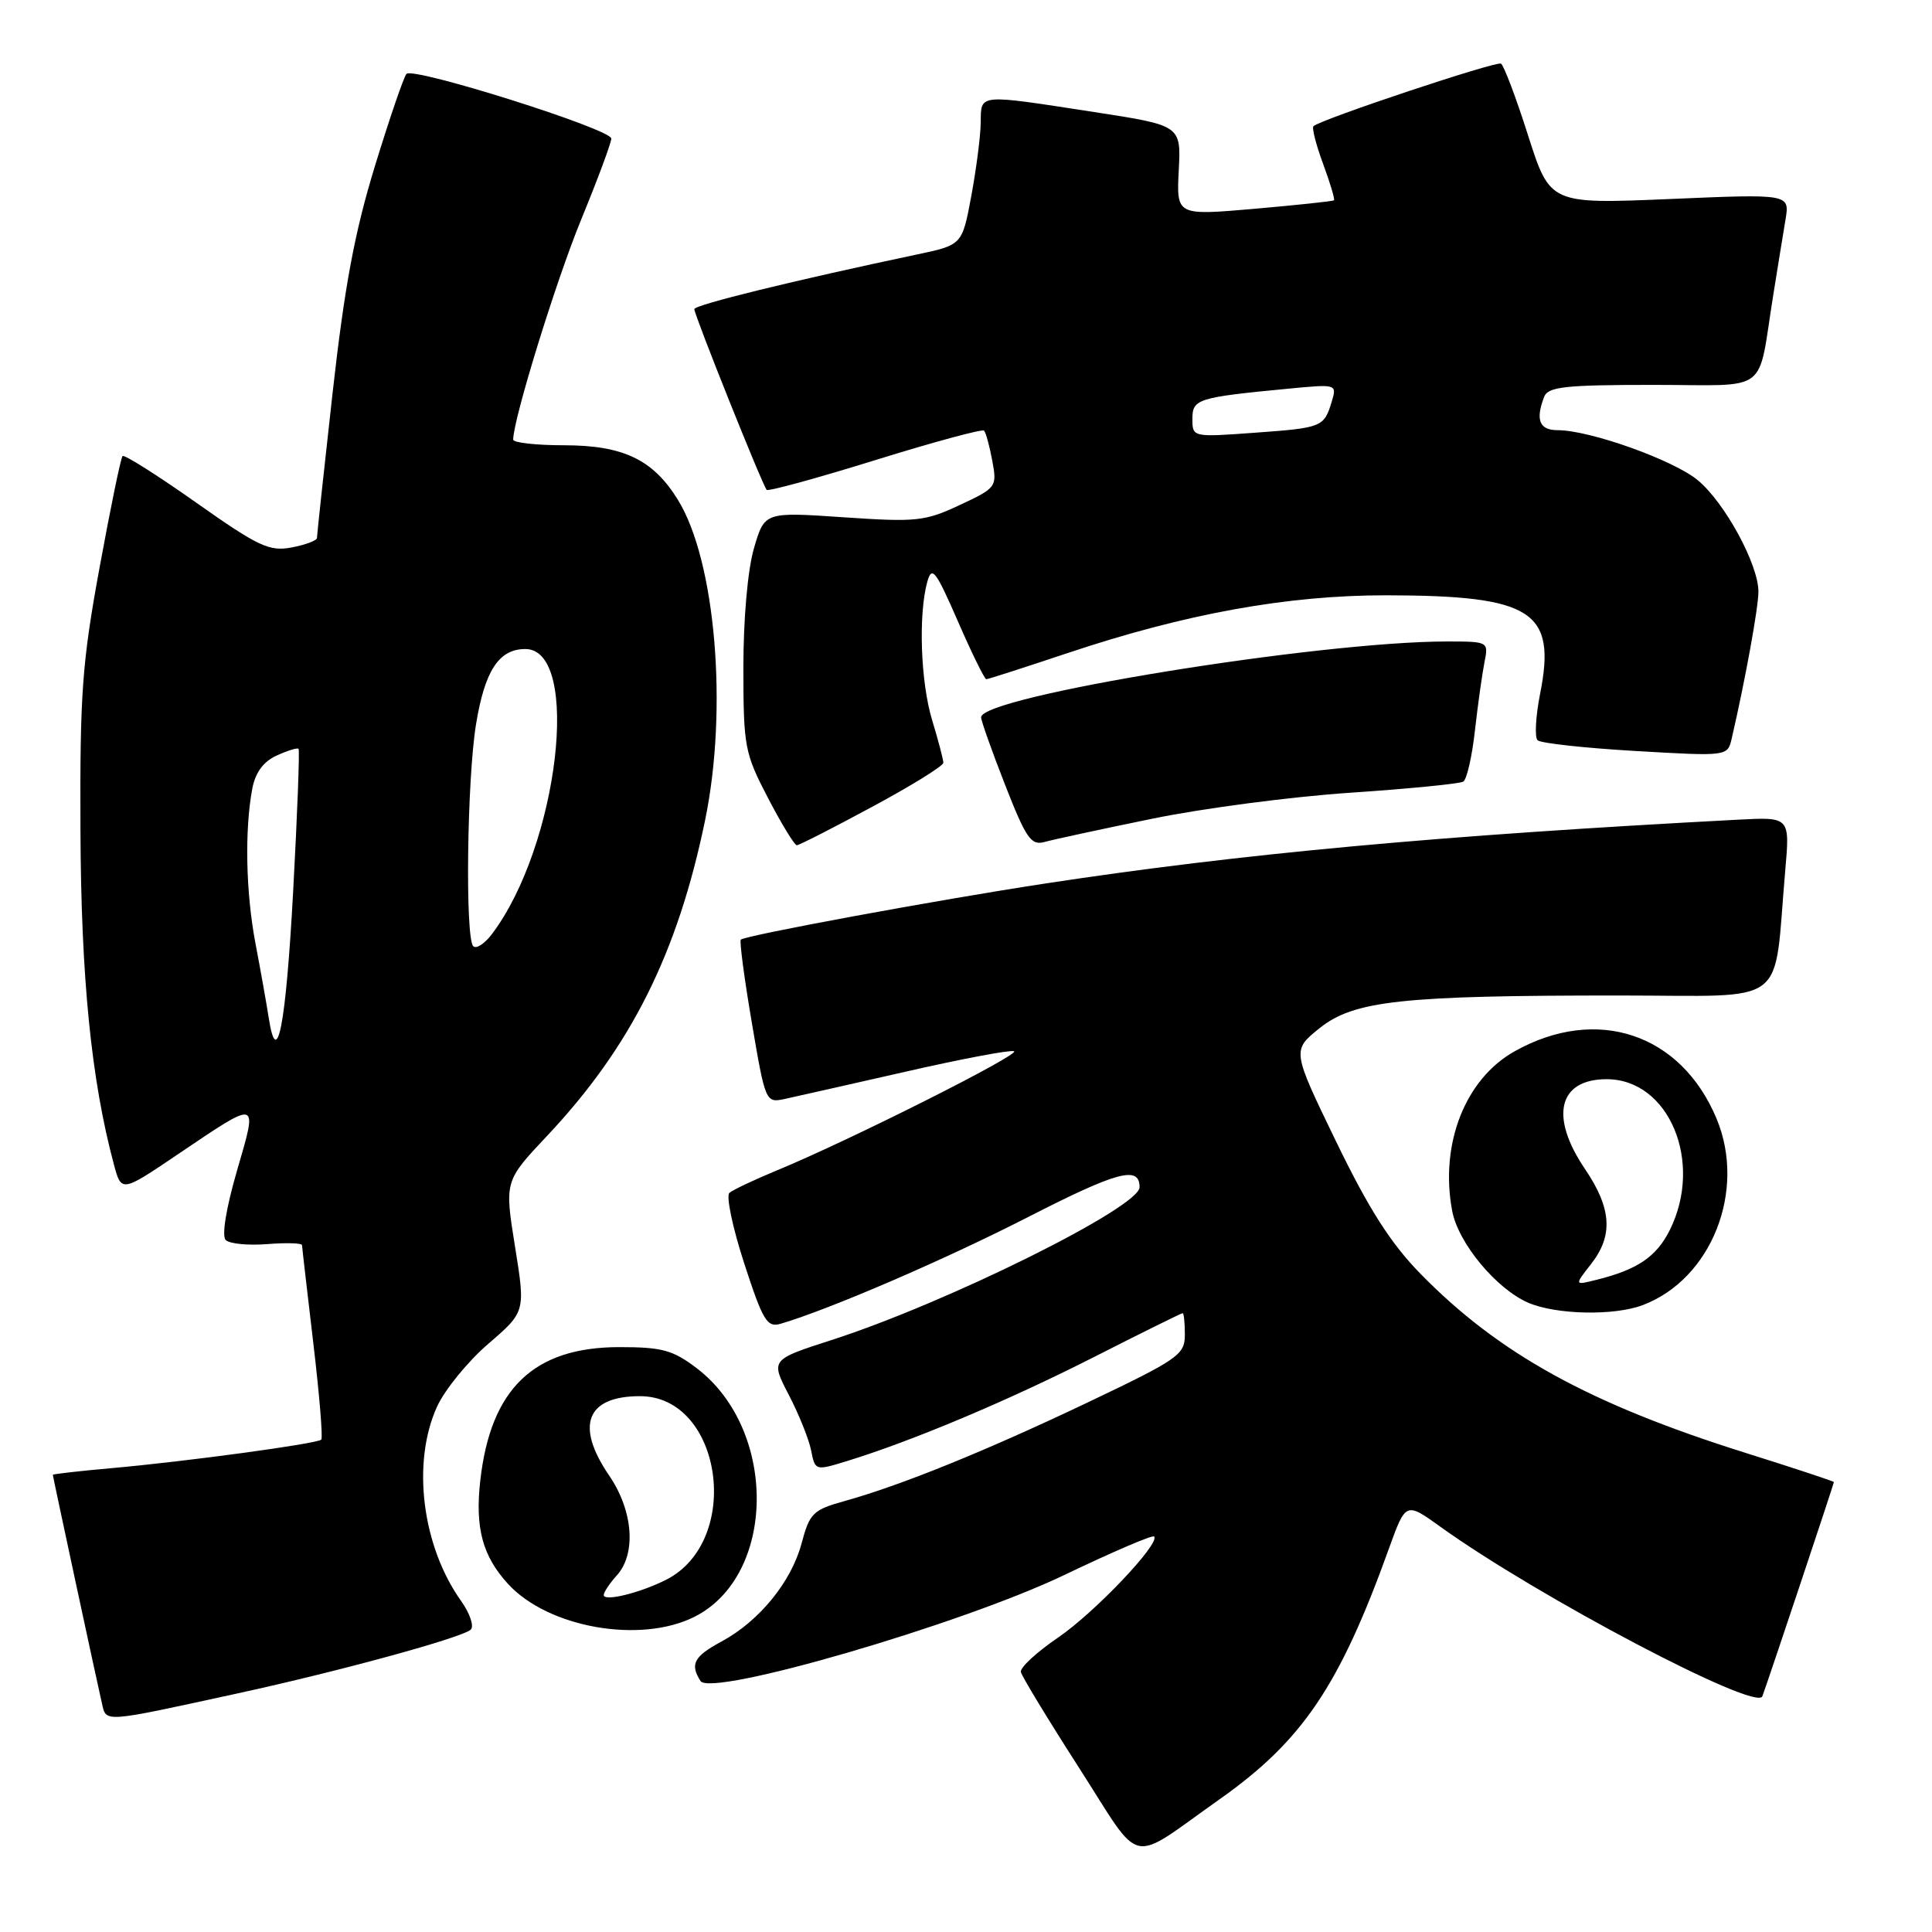 <?xml version="1.0" encoding="UTF-8" standalone="no"?>
<!DOCTYPE svg PUBLIC "-//W3C//DTD SVG 1.1//EN" "http://www.w3.org/Graphics/SVG/1.1/DTD/svg11.dtd" >
<svg xmlns="http://www.w3.org/2000/svg" xmlns:xlink="http://www.w3.org/1999/xlink" version="1.1" viewBox="0 0 256 256">
 <g >
 <path fill="currentColor"
d=" M 161.55 238.45 C 172.57 230.68 177.47 223.43 184.02 205.25 C 186.27 199.00 186.27 199.00 190.88 202.32 C 203.77 211.57 232.75 226.83 233.52 224.77 C 234.24 222.85 243.00 196.61 243.00 196.38 C 243.00 196.28 237.71 194.53 231.25 192.50 C 210.61 186.01 198.58 179.38 188.20 168.76 C 184.27 164.74 181.38 160.21 177.04 151.26 C 171.19 139.18 171.19 139.18 174.85 136.24 C 179.40 132.59 185.73 131.90 214.70 131.91 C 237.37 131.91 234.95 133.74 236.55 115.38 C 237.18 108.25 237.18 108.25 230.34 108.61 C 190.77 110.69 164.48 113.11 138.50 117.07 C 124.19 119.25 98.72 123.95 98.16 124.51 C 97.97 124.70 98.62 129.65 99.62 135.51 C 101.41 146.04 101.46 146.16 103.97 145.62 C 105.36 145.32 112.54 143.70 119.93 142.02 C 127.31 140.33 133.81 139.10 134.36 139.29 C 135.40 139.63 112.66 151.07 103.00 155.06 C 99.97 156.31 97.12 157.66 96.65 158.06 C 96.19 158.46 97.07 162.66 98.61 167.40 C 101.10 175.05 101.64 175.94 103.46 175.40 C 109.91 173.50 125.15 166.93 136.18 161.29 C 148.08 155.20 151.00 154.42 151.00 157.31 C 151.00 159.97 125.52 172.62 110.19 177.56 C 102.10 180.17 102.10 180.17 104.52 184.83 C 105.86 187.40 107.19 190.72 107.48 192.20 C 108.01 194.89 108.03 194.89 112.26 193.59 C 120.90 190.93 133.49 185.63 144.79 179.90 C 151.18 176.65 156.54 174.00 156.71 174.00 C 156.87 174.00 157.00 175.28 157.00 176.85 C 157.00 179.51 156.17 180.09 144.17 185.81 C 130.58 192.28 119.46 196.79 111.94 198.89 C 107.73 200.06 107.28 200.49 106.21 204.52 C 104.84 209.63 100.59 214.83 95.57 217.53 C 91.95 219.48 91.40 220.51 92.82 222.74 C 94.19 224.90 127.43 215.22 141.04 208.69 C 147.34 205.67 152.69 203.37 152.92 203.59 C 153.81 204.46 145.05 213.69 140.18 217.00 C 137.35 218.93 135.14 220.97 135.27 221.55 C 135.40 222.13 138.87 227.85 142.99 234.26 C 151.53 247.56 149.34 247.07 161.55 238.45 Z  M 31.50 224.38 C 44.93 221.46 61.19 217.01 62.37 215.94 C 62.85 215.51 62.28 213.80 61.10 212.14 C 55.91 204.85 54.54 193.82 57.90 186.41 C 58.92 184.16 61.98 180.41 64.69 178.07 C 69.63 173.82 69.63 173.82 68.24 165.16 C 66.85 156.50 66.85 156.50 72.50 150.50 C 83.59 138.72 89.78 126.36 93.43 108.68 C 96.48 93.90 94.82 74.30 89.82 66.22 C 86.53 60.89 82.59 59.01 74.75 59.00 C 71.04 59.00 68.00 58.66 68.00 58.25 C 68.01 55.55 73.65 37.28 76.99 29.14 C 79.20 23.76 81.00 18.91 81.00 18.36 C 81.00 17.11 54.75 8.83 53.86 9.79 C 53.50 10.18 51.62 15.68 49.68 22.00 C 46.99 30.77 45.66 37.90 44.07 52.06 C 42.93 62.27 42.00 70.92 42.00 71.27 C 42.00 71.62 40.49 72.19 38.65 72.54 C 35.68 73.10 34.26 72.43 25.98 66.59 C 20.85 62.97 16.47 60.20 16.24 60.43 C 16.01 60.65 14.64 67.29 13.20 75.17 C 10.88 87.80 10.58 91.93 10.66 110.00 C 10.74 129.57 12.09 143.10 15.08 154.25 C 16.08 158.01 16.08 158.01 23.54 152.97 C 34.42 145.63 34.18 145.56 31.40 155.13 C 29.96 160.09 29.36 163.76 29.91 164.31 C 30.41 164.81 32.88 165.05 35.41 164.85 C 37.93 164.65 40.01 164.71 40.02 164.99 C 40.03 165.27 40.70 171.09 41.51 177.93 C 42.32 184.76 42.80 190.54 42.57 190.76 C 42.03 191.30 24.68 193.66 14.75 194.54 C 10.49 194.92 7.00 195.32 7.00 195.42 C 7.00 195.64 12.77 222.50 13.51 225.72 C 14.10 228.26 13.51 228.30 31.50 224.38 Z  M 91.99 214.25 C 102.87 208.81 103.07 189.50 92.34 181.31 C 89.16 178.89 87.75 178.50 82.08 178.50 C 70.74 178.50 65.01 183.99 63.64 196.18 C 62.93 202.45 63.94 206.20 67.32 209.88 C 72.63 215.68 84.83 217.83 91.99 214.25 Z  M 217.68 172.93 C 226.79 169.48 231.43 157.75 227.45 148.22 C 222.74 136.94 211.57 133.21 200.70 139.30 C 194.14 142.97 190.76 151.60 192.42 160.45 C 193.22 164.70 198.23 170.75 202.48 172.61 C 206.17 174.21 213.87 174.38 217.68 172.93 Z  M 115.56 106.91 C 120.75 104.12 125.00 101.49 125.00 101.07 C 125.00 100.66 124.33 98.11 123.51 95.41 C 121.98 90.37 121.67 81.39 122.88 77.06 C 123.48 74.93 123.99 75.60 126.92 82.31 C 128.76 86.54 130.46 90.00 130.69 90.00 C 130.92 90.00 135.76 88.44 141.45 86.54 C 157.05 81.32 170.57 78.87 183.68 78.88 C 203.06 78.91 206.26 80.96 204.07 91.94 C 203.48 94.94 203.33 97.71 203.74 98.09 C 204.16 98.48 209.99 99.12 216.70 99.51 C 228.91 100.22 228.91 100.22 229.46 97.86 C 231.23 90.23 233.00 80.53 233.00 78.40 C 233.00 74.81 228.59 66.67 225.00 63.66 C 221.83 60.99 210.68 57.00 206.39 57.00 C 203.98 57.00 203.43 55.64 204.61 52.58 C 205.12 51.25 207.35 51.00 219.03 51.00 C 234.76 51.00 232.81 52.47 234.98 39.00 C 235.55 35.42 236.28 30.97 236.59 29.09 C 237.15 25.69 237.15 25.69 221.27 26.37 C 205.39 27.04 205.39 27.04 202.48 17.95 C 200.89 12.95 199.27 8.67 198.89 8.43 C 198.29 8.06 175.25 15.73 174.05 16.71 C 173.80 16.91 174.37 19.15 175.31 21.69 C 176.25 24.23 176.90 26.42 176.76 26.54 C 176.62 26.67 171.86 27.17 166.19 27.67 C 155.89 28.56 155.89 28.56 156.19 22.59 C 156.50 16.62 156.50 16.62 145.00 14.85 C 129.42 12.45 130.01 12.39 129.95 16.25 C 129.93 18.04 129.36 22.42 128.70 25.98 C 127.49 32.46 127.49 32.46 121.50 33.72 C 105.17 37.17 92.00 40.40 92.00 40.96 C 92.00 41.75 101.05 64.35 101.59 64.91 C 101.81 65.13 108.28 63.36 115.97 60.97 C 123.67 58.58 130.16 56.82 130.39 57.06 C 130.63 57.30 131.12 59.10 131.48 61.04 C 132.13 64.52 132.04 64.64 127.17 66.92 C 122.56 69.08 121.42 69.20 111.75 68.54 C 101.31 67.83 101.31 67.83 99.90 72.66 C 99.07 75.52 98.50 82.00 98.50 88.50 C 98.51 98.97 98.67 99.80 101.77 105.75 C 103.56 109.19 105.28 112.00 105.58 112.00 C 105.88 112.00 110.38 109.71 115.56 106.91 Z  M 152.65 108.49 C 159.34 107.11 171.16 105.56 178.93 105.04 C 186.69 104.52 193.43 103.85 193.89 103.57 C 194.36 103.28 195.06 100.22 195.44 96.77 C 195.83 93.32 196.40 89.26 196.70 87.75 C 197.25 85.02 197.22 85.00 191.73 85.00 C 174.69 85.00 130.00 92.27 130.00 95.05 C 130.00 95.50 131.43 99.53 133.18 104.00 C 135.97 111.12 136.62 112.07 138.43 111.56 C 139.57 111.24 145.97 109.86 152.65 108.49 Z  M 35.61 134.88 C 35.32 133.02 34.53 128.57 33.85 125.00 C 32.57 118.25 32.40 110.00 33.43 104.50 C 33.84 102.36 34.90 100.91 36.65 100.12 C 38.08 99.46 39.39 99.06 39.56 99.22 C 39.72 99.39 39.40 107.84 38.85 118.01 C 37.88 135.87 36.71 141.95 35.61 134.88 Z  M 62.71 125.38 C 61.62 124.29 61.88 103.34 63.07 96.01 C 64.23 88.87 66.10 86.00 69.61 86.00 C 77.08 86.00 74.00 112.15 65.16 123.80 C 64.21 125.06 63.10 125.77 62.71 125.38 Z  M 80.00 211.35 C 80.00 210.97 80.78 209.80 81.73 208.75 C 84.33 205.87 83.90 200.18 80.72 195.52 C 76.19 188.89 77.70 185.00 84.80 185.00 C 95.72 185.00 98.44 204.20 88.24 209.34 C 84.76 211.09 80.00 212.25 80.00 211.35 Z  M 210.80 167.52 C 213.79 163.73 213.56 160.13 210.02 154.90 C 205.30 147.94 206.49 143.00 212.89 143.00 C 221.16 143.00 225.75 153.98 221.25 163.00 C 219.49 166.53 216.96 168.24 211.55 169.58 C 208.61 170.32 208.61 170.32 210.80 167.52 Z  M 158.00 55.51 C 158.00 52.86 158.64 52.66 170.84 51.49 C 177.10 50.89 177.16 50.91 176.47 53.19 C 175.44 56.60 175.21 56.69 166.25 57.34 C 158.02 57.94 158.00 57.93 158.00 55.51 Z "/>
</g>
</svg>